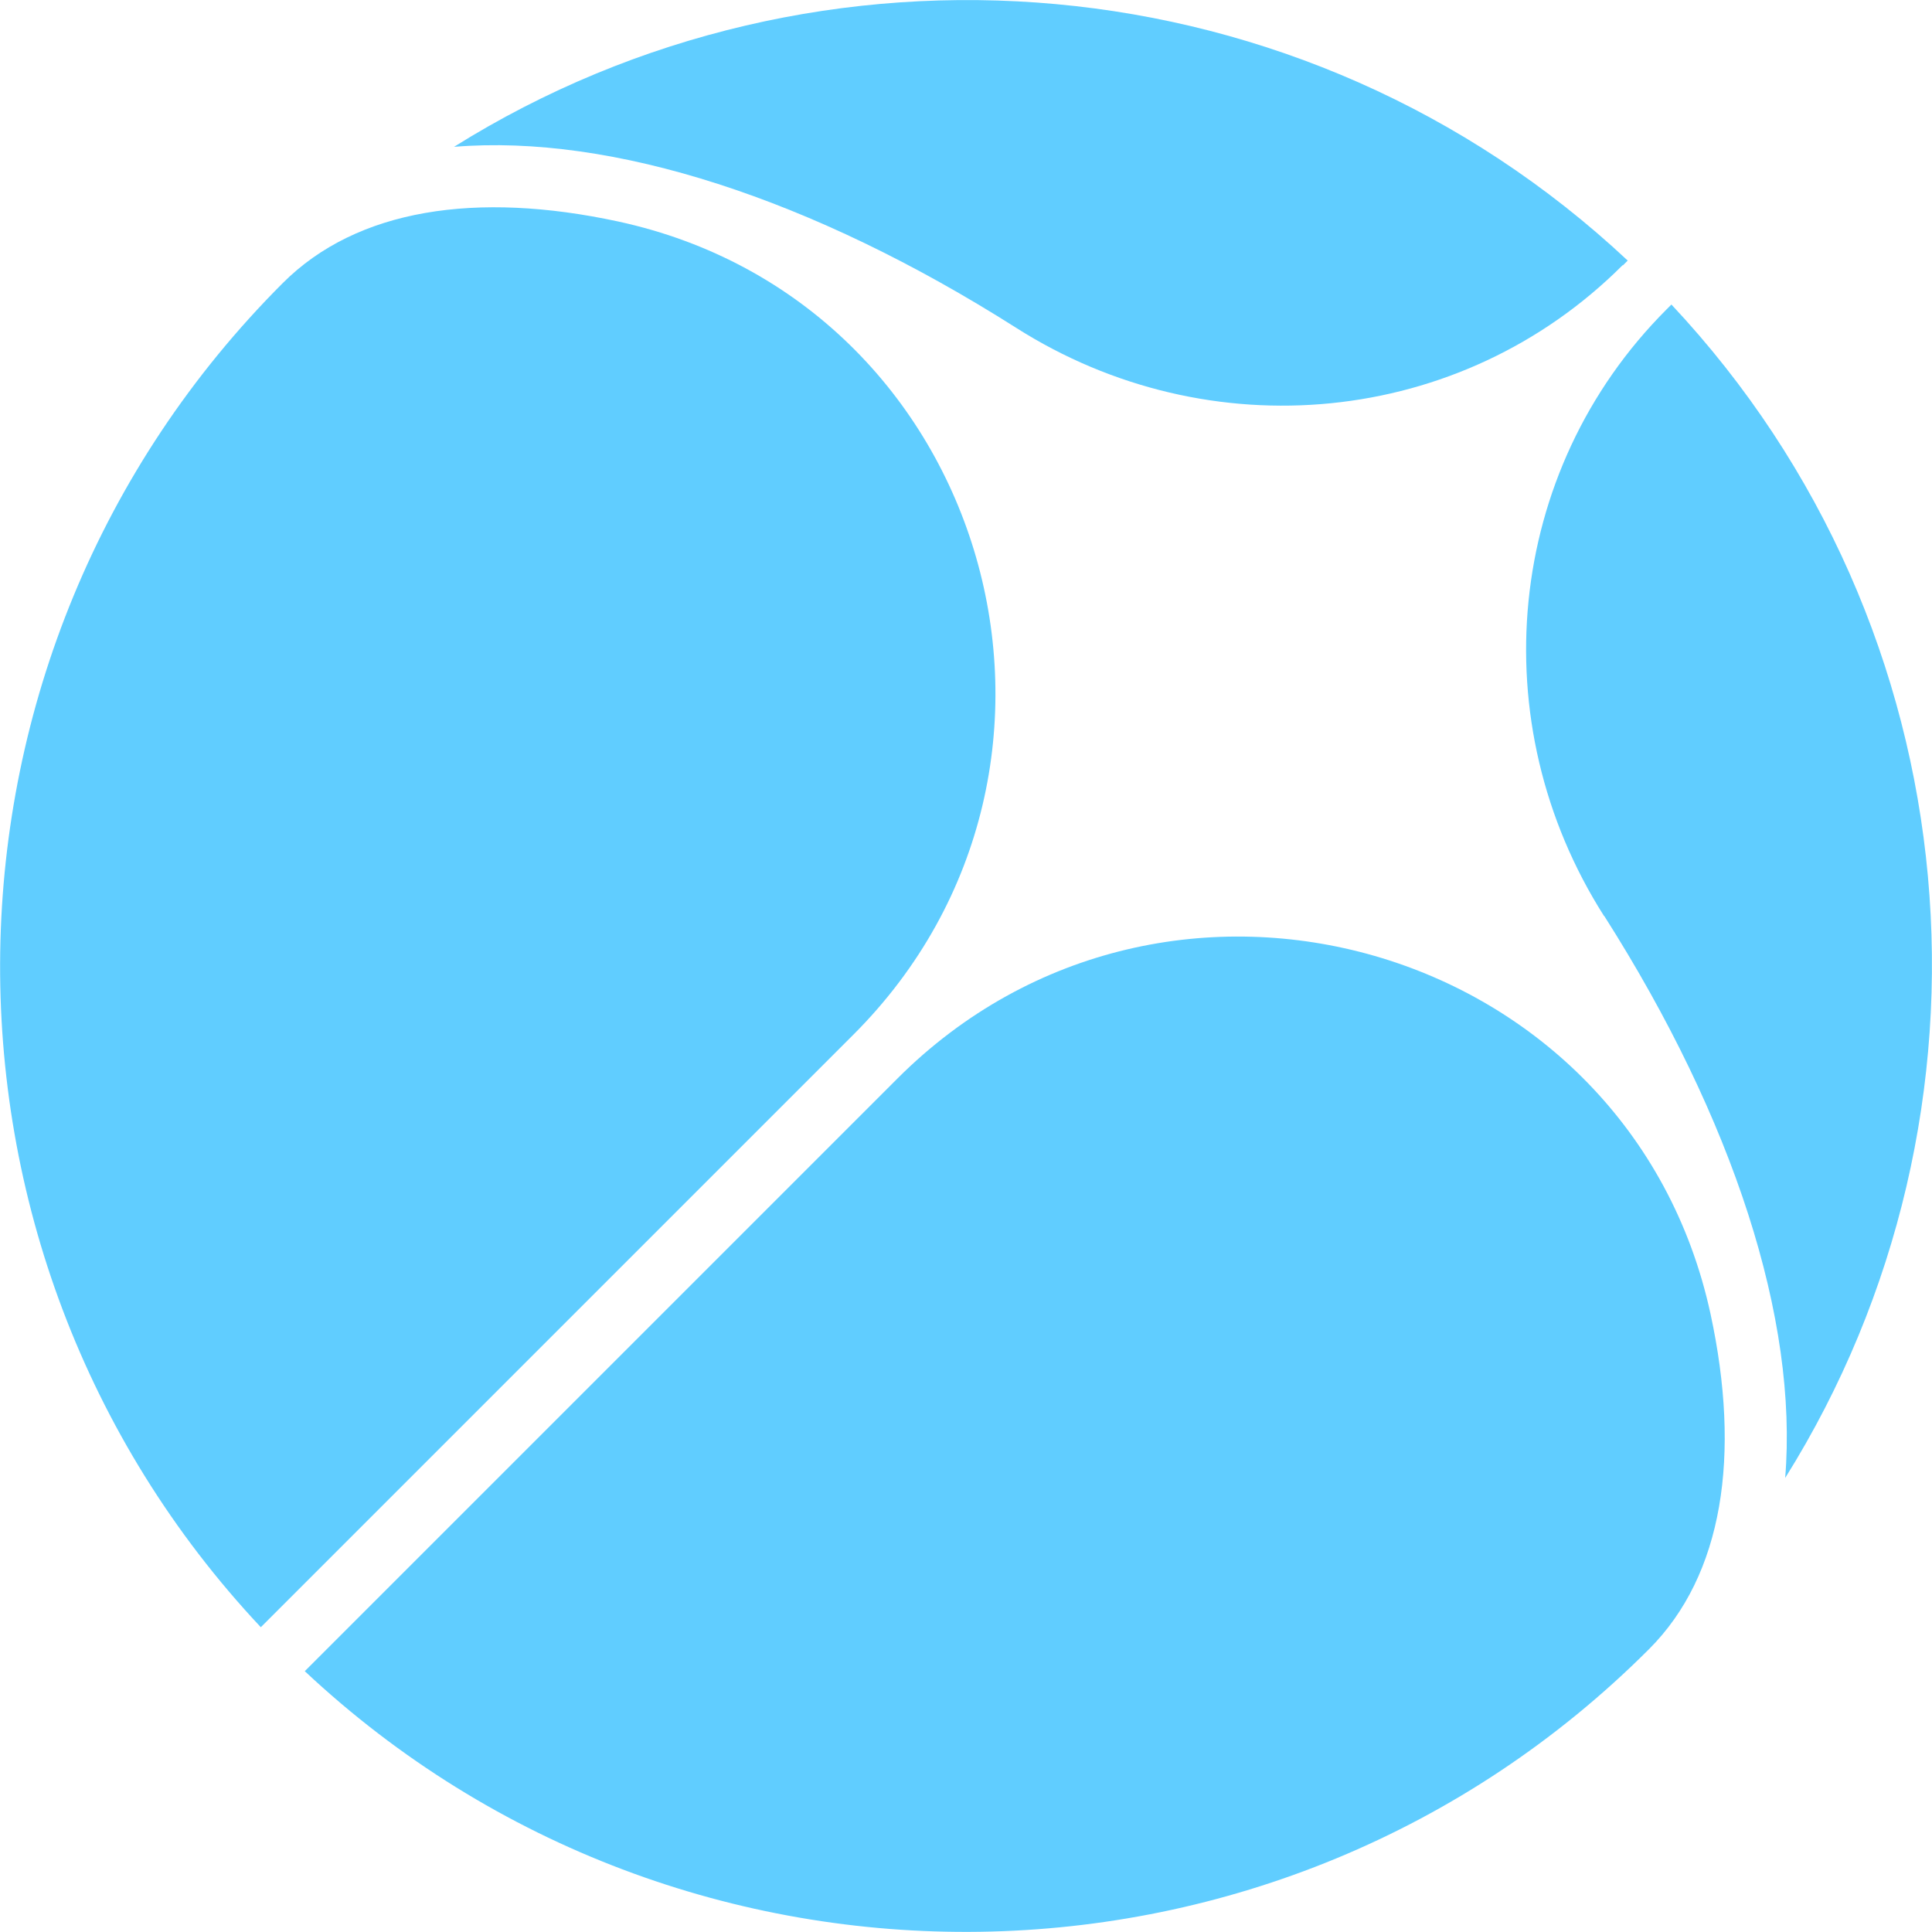 <?xml version="1.0" encoding="UTF-8"?>
<svg id="Layer_1" xmlns="http://www.w3.org/2000/svg" version="1.1" xmlns:xlink="http://www.w3.org/1999/xlink" viewBox="0 0 800 800">
  <!-- Generator: Adobe Illustrator 29.6.1, SVG Export Plug-In . SVG Version: 2.1.1 Build 9)  -->
  <defs>
    <style>
      .st0 {
        fill: none;
      }

      .st1 {
        fill: #60cdff;
      }

      .st2 {
        clip-path: url(#clippath);
      }
    </style>
    <clipPath id="clippath">
      <rect class="st0" width="800" height="800"/>
    </clipPath>
  </defs>
  <g class="st2">
    <path class="st1" d="M672,109.9l2-2C539.6-18,339-33.7,188,60.8c65.5-5.4,148.4,21.4,232.7,74.9,80,50.9,184.2,41.1,251.2-25.9h0Z"/>
    <path class="st1" d="M371.6,446.6l-245.4,245.4c156.7,146.9,403.6,143.9,556.6-9.1,30.8-30.8,38.1-80.4,25.5-138.8-33.4-154-225.3-208.9-336.7-97.5h0Z"/>
    <path class="st1" d="M664.3,379.3c53.6,84.3,80.3,167.2,74.9,232.7,94.5-151,78.8-351.6-47.1-485.9l-2,2c-67,67-76.8,171.2-25.9,251.2h0Z"/>
    <path class="st1" d="M353.4,428.4c111.4-111.4,56.5-303.4-97.5-336.7-58.5-12.6-108-5.3-138.8,25.5-153,153-156,400.1-9.1,556.6l245.4-245.4h0Z"/>
  </g>
</svg>